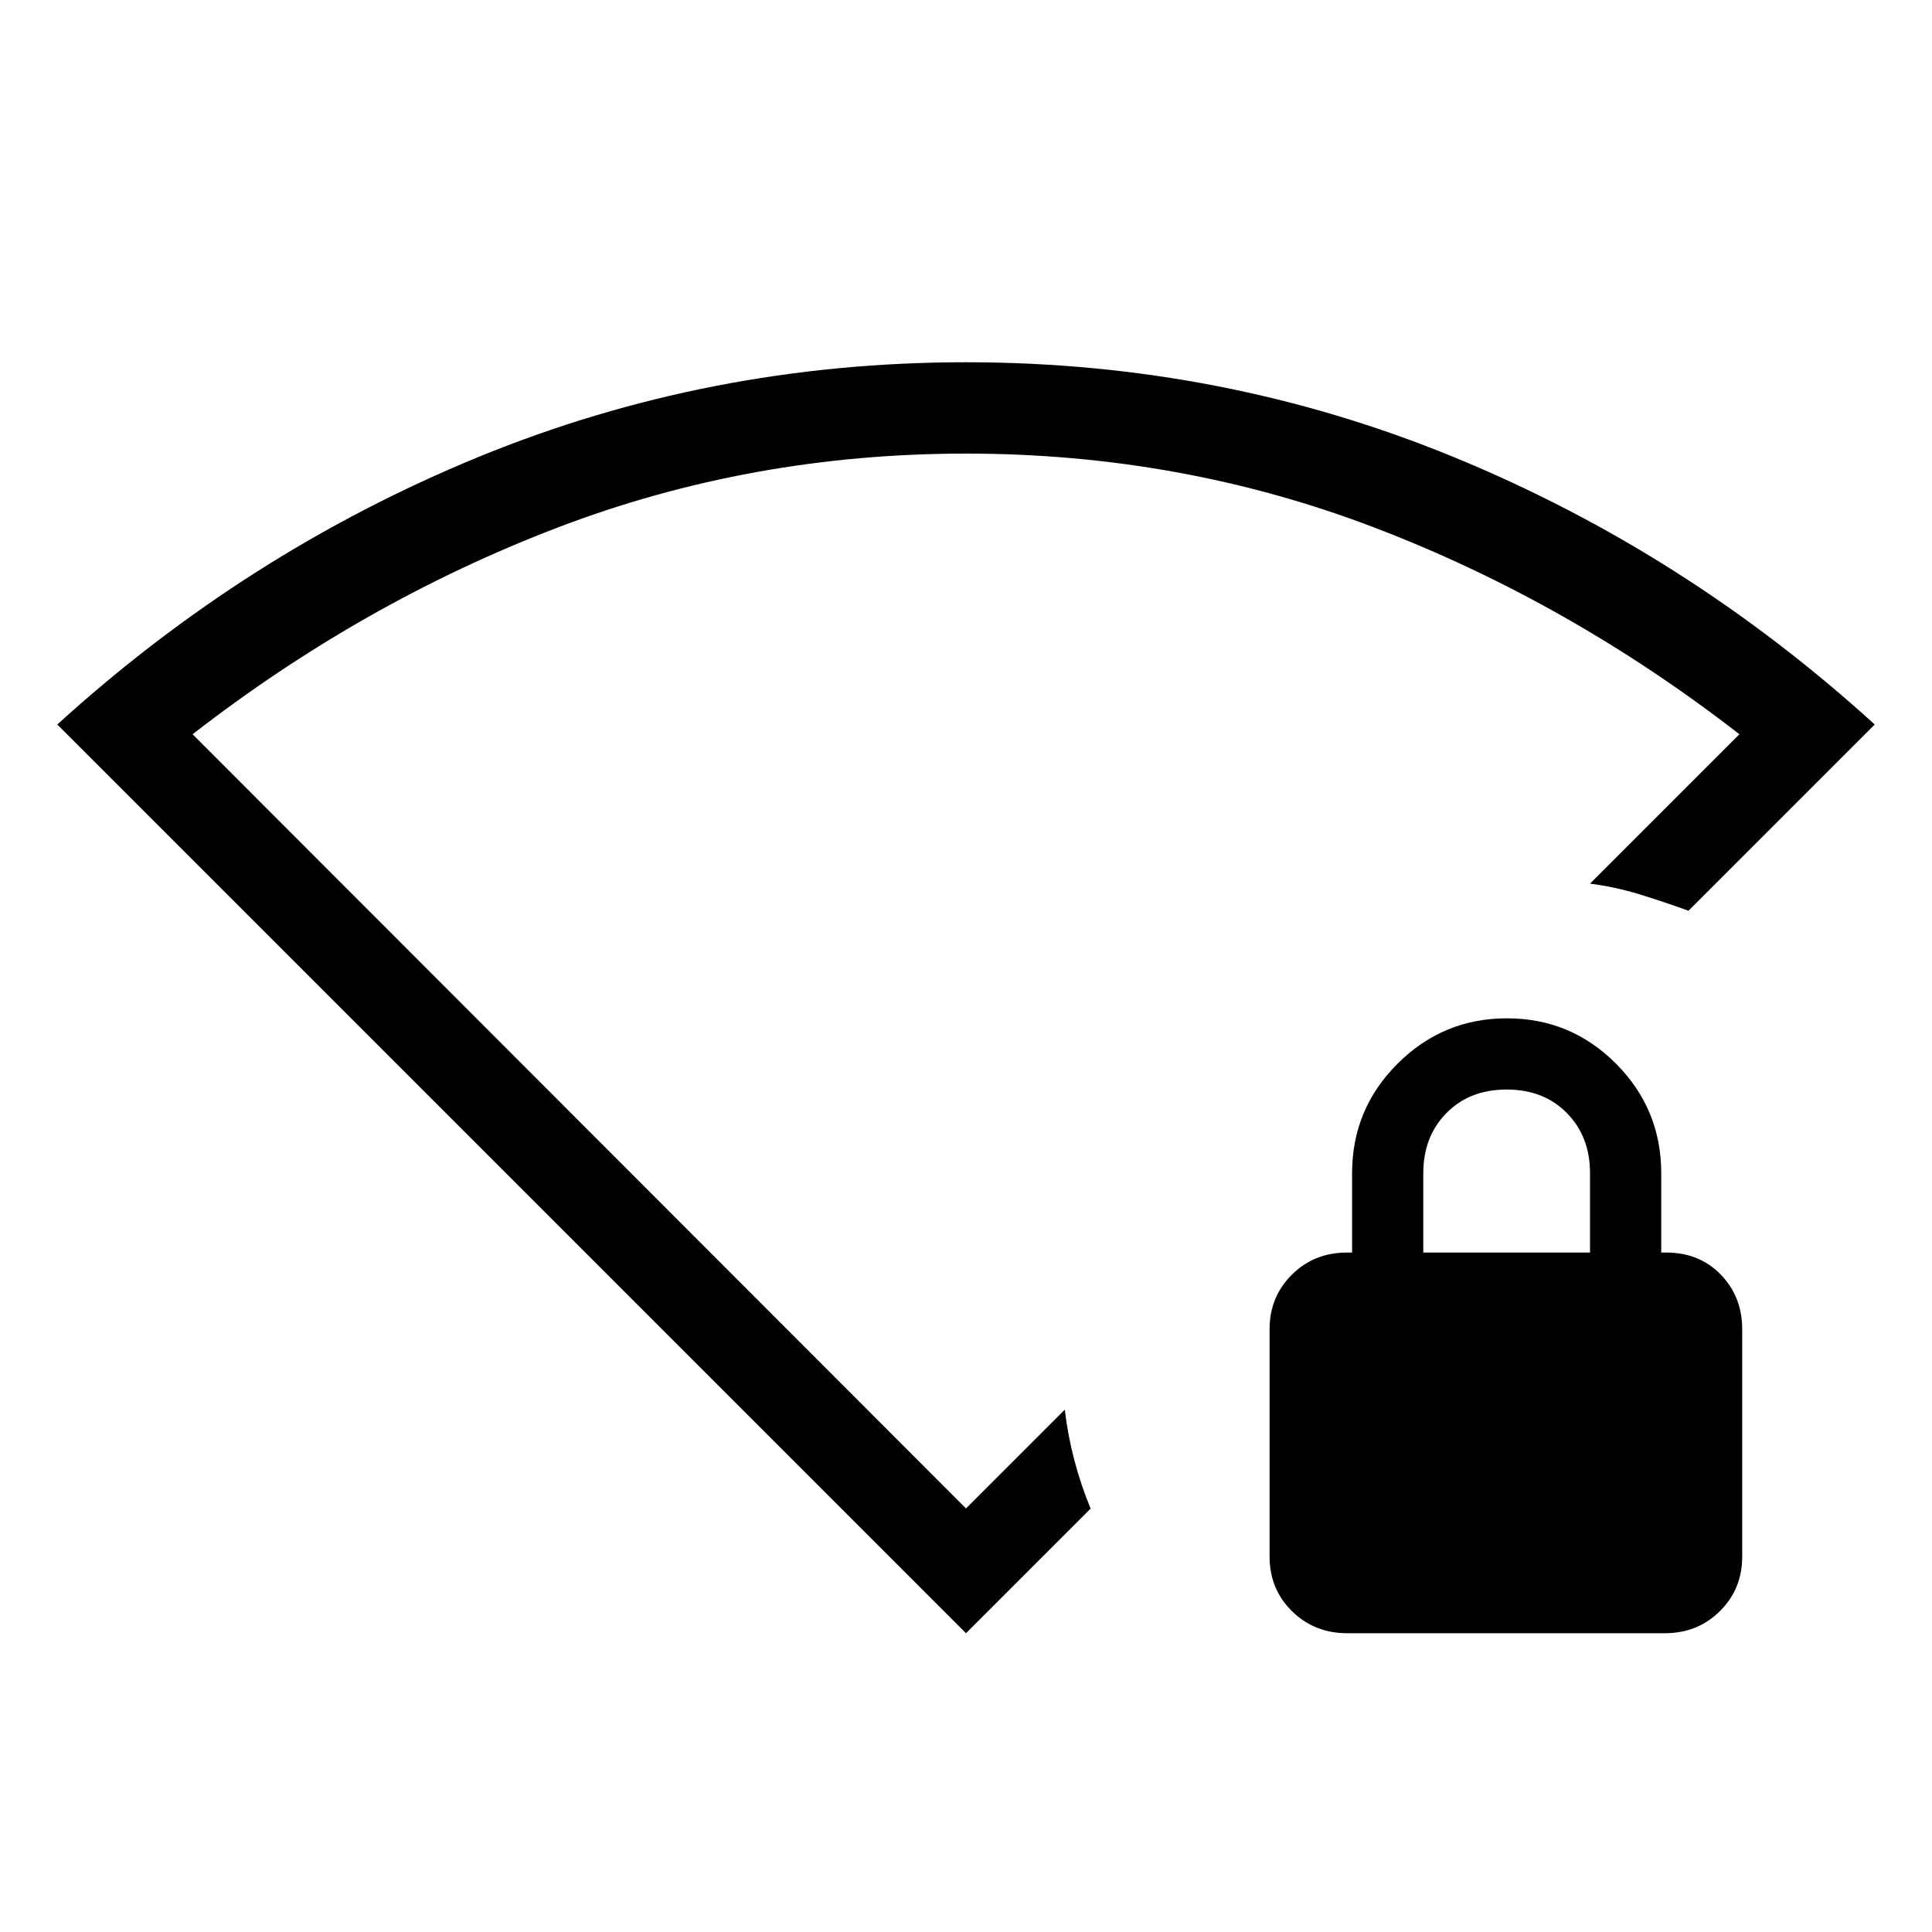 <svg xmlns="http://www.w3.org/2000/svg" width="48" height="48" viewBox="0 -960 960 960"><path d="M669.413-148.464q-16.337 0-27.452-10.964-11.116-10.965-11.116-27.174v-112.966q0-16.004 11.058-27.026 11.058-11.023 27.404-11.023h2.538v-39.384q0-31.902 22.586-54.451 22.585-22.549 54.346-22.549 31.76 0 54.222 22.549 22.461 22.549 22.461 54.451v39.384h2.539q16.403 0 27.048 10.968 10.644 10.967 10.644 27.181v112.996q0 16.008-11.052 27.008-11.051 11-27.389 11H669.413Zm37.817-189.153h82.846v-39.384q0-18.231-11.5-29.923-11.5-11.693-29.923-11.693t-29.923 11.693q-11.5 11.692-11.5 29.923v39.384ZM480-148.464 28.464-600q93.999-85.538 208.883-132.768Q352.231-779.999 480-779.999q127.769 0 242.653 47.231Q837.537-685.538 931.536-600L839-507.463q-12.266-4.425-24.219-8.113-11.954-3.688-24.703-5.349l74.229-74.229q-84.692-65.692-181.038-102.577Q586.923-734.615 480-734.615t-203.269 36.884q-96.346 36.885-181.038 102.577L480-210.462l49.076-49.076q1.566 13.002 4.783 25.193 3.217 12.191 8.063 23.96L480-148.464Zm0-324.075Z"/></svg>